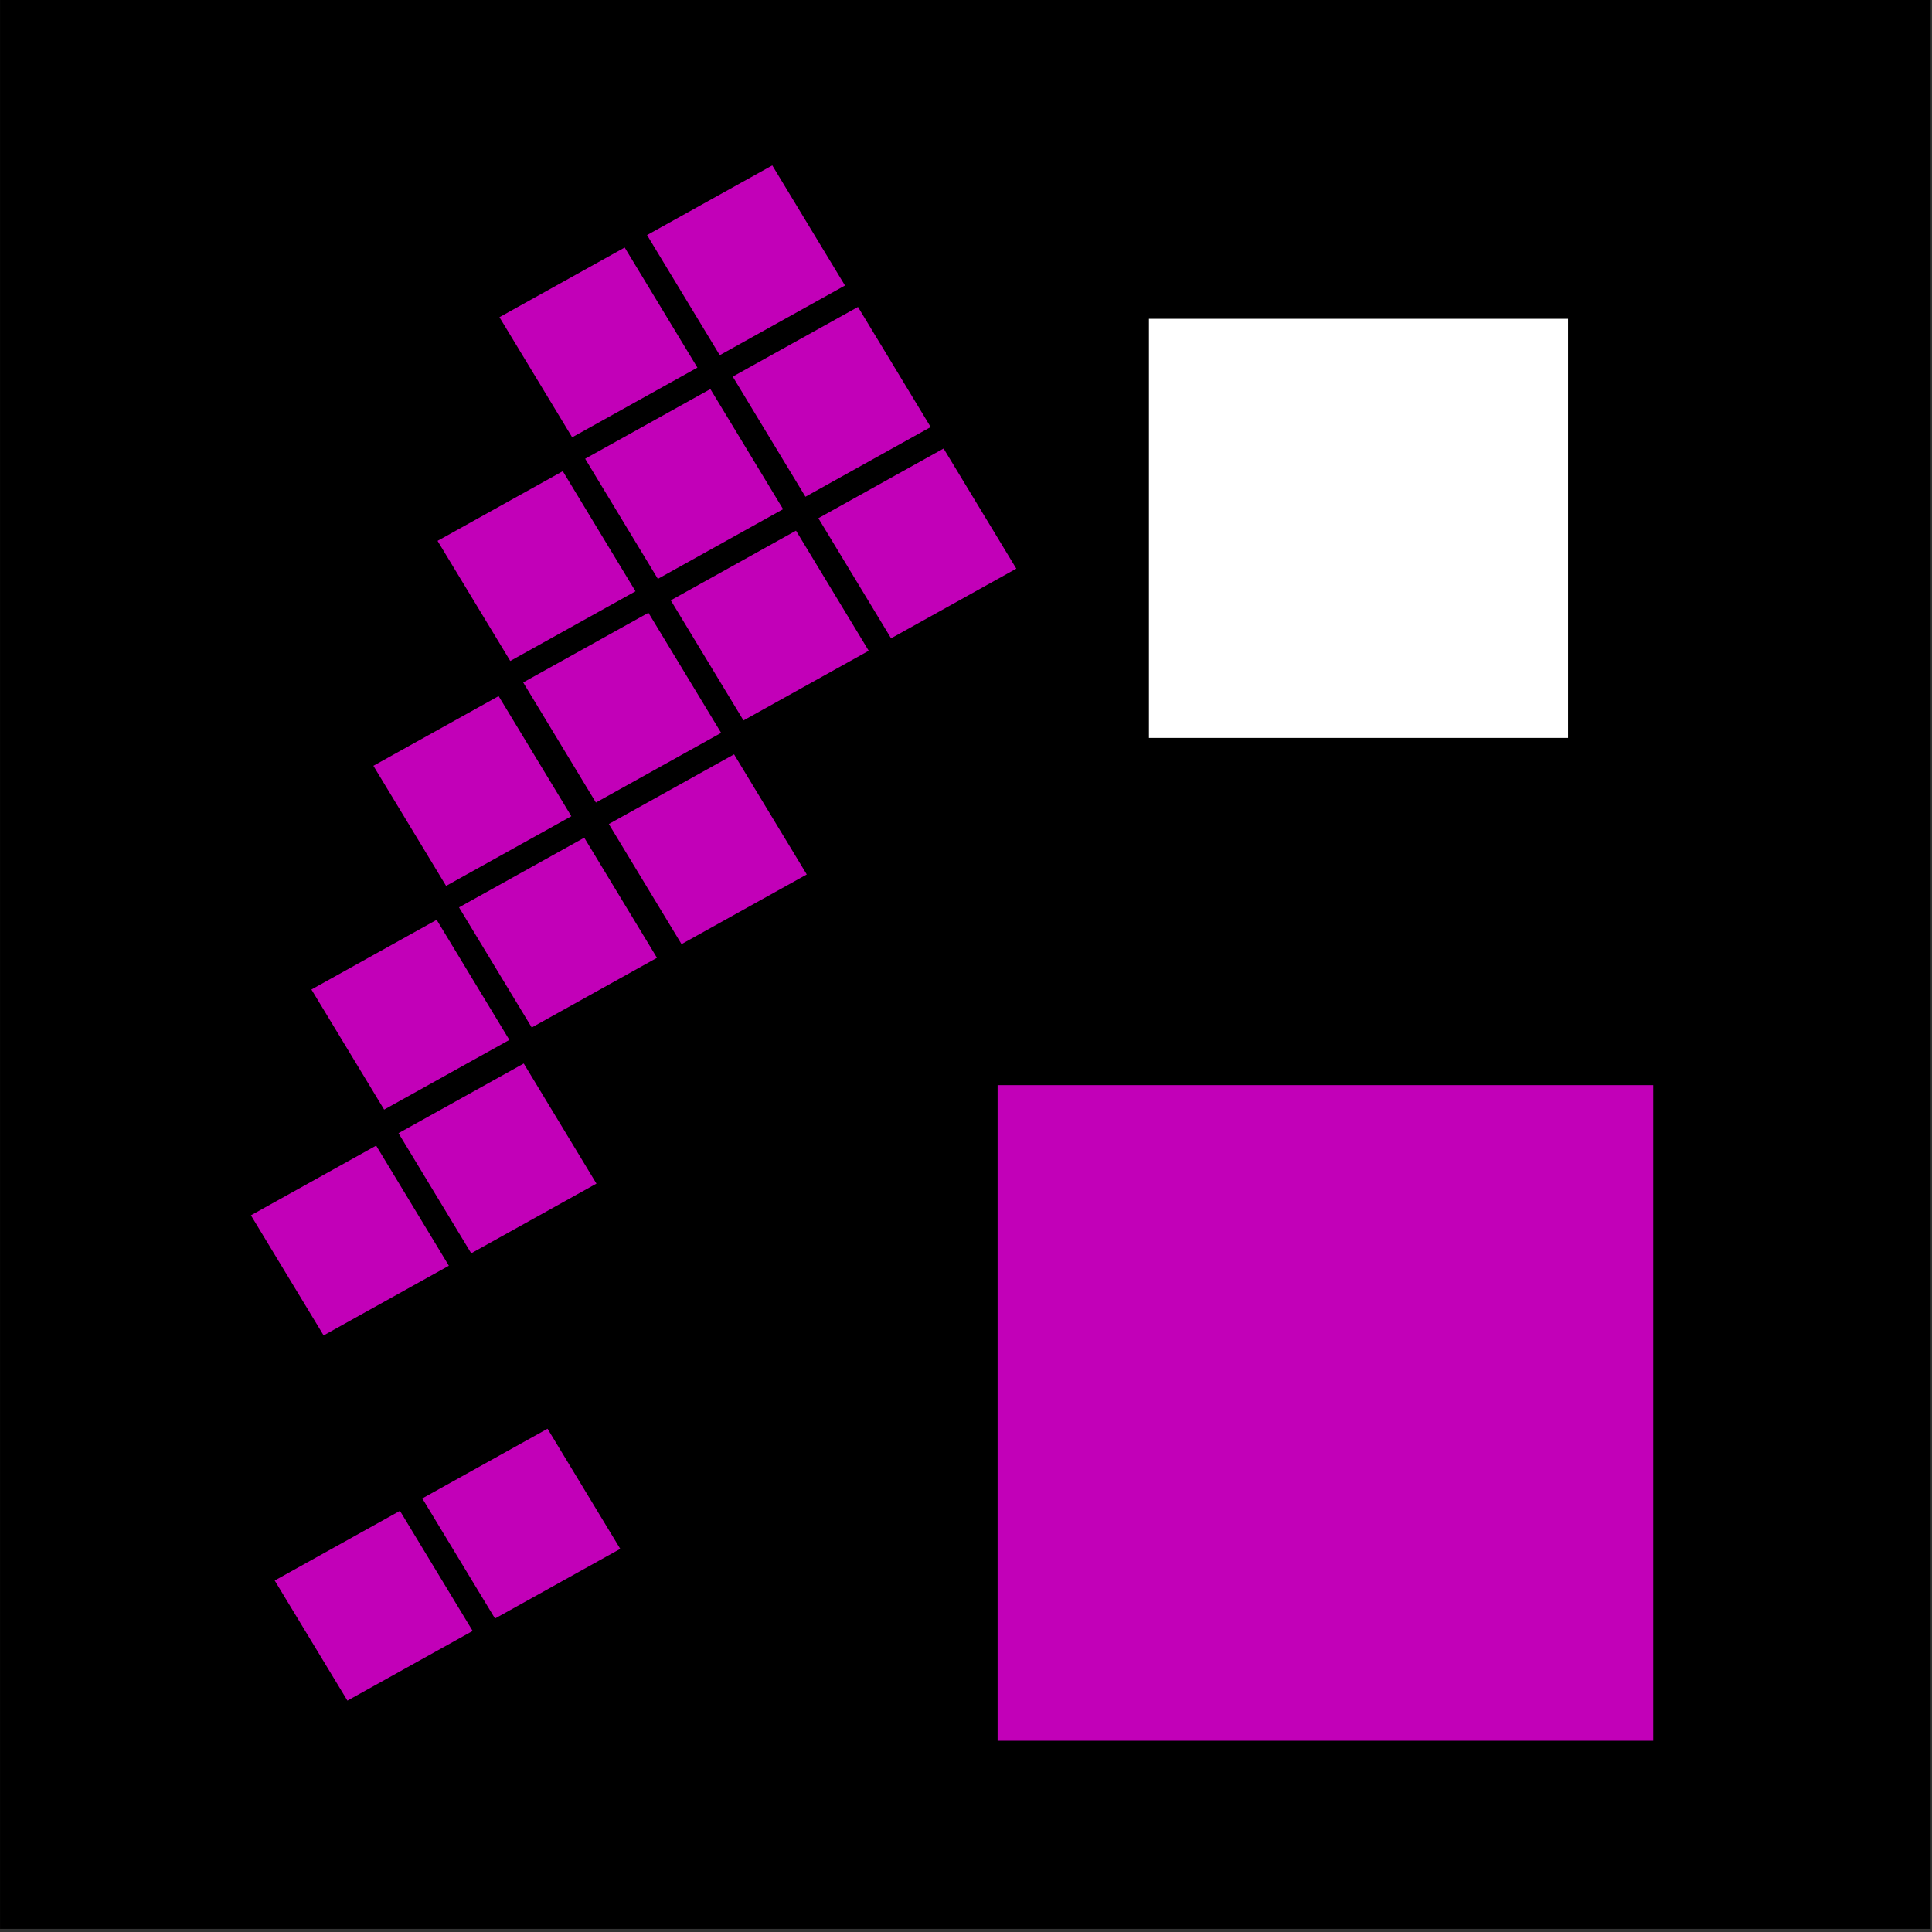 <?xml version="1.0" encoding="UTF-8" standalone="no"?>
<!-- Created with Inkscape (http://www.inkscape.org/) -->

<svg
   xmlns:dc="http://purl.org/dc/elements/1.1/"
   xmlns:cc="http://creativecommons.org/ns#"
   xmlns:rdf="http://www.w3.org/1999/02/22-rdf-syntax-ns#"
   xmlns:svg="http://www.w3.org/2000/svg"
   xmlns="http://www.w3.org/2000/svg"
   xmlns:sodipodi="http://sodipodi.sourceforge.net/DTD/sodipodi-0.dtd"
   xmlns:inkscape="http://www.inkscape.org/namespaces/inkscape"
   width="50"
   height="50"
   viewBox="0 0 13.229 13.229"
   version="1.1"
   id="svg1141"
   inkscape:version="0.92.3 (2405546, 2018-03-11)"
   sodipodi:docname="fasterSynapses_enabled.svg">
  <rect x="0" y="0" width="13.229" height="13.229" fill="#333333" stroke="none"/>
  <defs
     id="defs1135" />
  <sodipodi:namedview
     id="base"
     pagecolor="#ffffff"
     bordercolor="#666666"
     borderopacity="1.0"
     inkscape:pageopacity="0.0"
     inkscape:pageshadow="2"
     inkscape:zoom="3.2753407"
     inkscape:cx="21.683935"
     inkscape:cy="2.2937773"
     inkscape:document-units="mm"
     inkscape:current-layer="g1033"
     showgrid="false"
     units="px"
     inkscape:snap-page="true"
     inkscape:window-width="1920"
     inkscape:window-height="1015"
     inkscape:window-x="0"
     inkscape:window-y="0"
     inkscape:window-maximized="1" />
  <g
     inkscape:label="Layer 1"
     inkscape:groupmode="layer"
     id="layer1"
     transform="translate(0,-283.771)">
    <g
       id="g1033"
       transform="matrix(0.174,0,0,0.174,0.658,267.975)">
      <g
         transform="translate(-252.016,-4.0433828e-6)"
         id="g1006">
        <rect
           style="opacity:1;fill:#000000;fill-opacity:1;fill-rule:evenodd;stroke:none;stroke-width:0.265;stroke-linecap:square;stroke-linejoin:round;stroke-miterlimit:4;stroke-dasharray:none;stroke-dashoffset:0;stroke-opacity:1;paint-order:normal"
           id="rect956"
           width="75.973"
           height="75.973"
           x="248.236"
           y="90.714" />
        <g
           transform="matrix(1.97,0,0,1.97,17.112,47.685)"
           id="g887">
          <rect
             y="43.553"
             x="137.249"
             height="13.096"
             width="13.096"
             id="rect846"
             style="opacity:1;fill:#c200b8;fill-opacity:1;fill-rule:evenodd;stroke:none;stroke-width:0.265;stroke-linecap:square;stroke-linejoin:round;stroke-miterlimit:4;stroke-dasharray:none;stroke-dashoffset:0;stroke-opacity:1;paint-order:normal" />
          <g
             transform="matrix(1.197,-0.666,0.695,1.148,-35.211,36.146)"
             id="g872">
            <g
               id="text866"
               style="font-style:normal;font-variant:normal;font-weight:normal;font-stretch:normal;font-size:28.489px;line-height:1.25;font-family:Arcade;-inkscape-font-specification:'Arcade, Normal';font-variant-ligatures:normal;font-variant-caps:normal;font-variant-numeric:normal;font-feature-settings:normal;text-align:start;letter-spacing:0px;word-spacing:0px;writing-mode:lr-tb;text-anchor:start;fill:#c200b8;fill-opacity:1;stroke:none;stroke-width:2.137" />
            <g
               id="text870"
               style="font-style:normal;font-variant:normal;font-weight:normal;font-stretch:normal;font-size:37.32px;line-height:1.25;font-family:Arcade;-inkscape-font-specification:'Arcade, Normal';font-variant-ligatures:normal;font-variant-caps:normal;font-variant-numeric:normal;font-feature-settings:normal;text-align:start;letter-spacing:0px;word-spacing:0px;writing-mode:lr-tb;text-anchor:start;fill:#c200b8;fill-opacity:1;stroke:none;stroke-width:2.799"
               aria-label="!">
              <path
                 inkscape:connector-curvature="0"
                 id="path961"
                 style="font-style:normal;font-variant:normal;font-weight:normal;font-stretch:normal;font-size:37.32px;font-family:Arcade;-inkscape-font-specification:'Arcade, Normal';font-variant-ligatures:normal;font-variant-caps:normal;font-variant-numeric:normal;font-feature-settings:normal;text-align:start;writing-mode:lr-tb;text-anchor:start;fill:#c200b8;fill-opacity:1;stroke-width:2.799"
                 d="m 94.667,63.637 h 2.09 v 2.09 h -2.09 z m 2.463,0 h 2.09 v 2.09 h -2.09 z m -4.926,4.926 h 2.09 v 2.09 h -2.09 z m 2.463,0 h 2.09 v 2.09 h -2.09 z m 9.89,-14.816 h 2.09 v 2.09 h -2.09 z m 2.463,0 h 2.09 v 2.09 h -2.09 z m -4.926,2.463 h 2.09 v 2.09 h -2.09 z m 2.463,0 h 2.09 v 2.09 h -2.09 z m 2.463,0 h 2.09 v 2.09 h -2.09 z m -7.427,2.463 h 2.09 v 2.09 h -2.09 z m 2.5,0 h 2.09 v 2.09 h -2.09 z m 2.463,0 h 2.09 v 2.09 h -2.09 z m 2.463,0 h 2.09 v 2.09 h -2.09 z m -9.89,2.463 h 2.09 v 2.09 h -2.09 z m 2.463,0 h 2.09 v 2.09 h -2.09 z m 2.5,0 h 2.09 v 2.09 h -2.09 z" />
            </g>
          </g>
          <rect
             style="opacity:1;fill:#ffffff;fill-opacity:1;fill-rule:evenodd;stroke:none;stroke-width:0.169;stroke-linecap:square;stroke-linejoin:round;stroke-miterlimit:4;stroke-dasharray:none;stroke-dashoffset:0;stroke-opacity:1;paint-order:normal"
             id="rect874"
             width="8.372"
             height="8.372"
             x="140.272"
             y="28.245" />
        </g>
      </g>
    </g>
  </g>
</svg>
